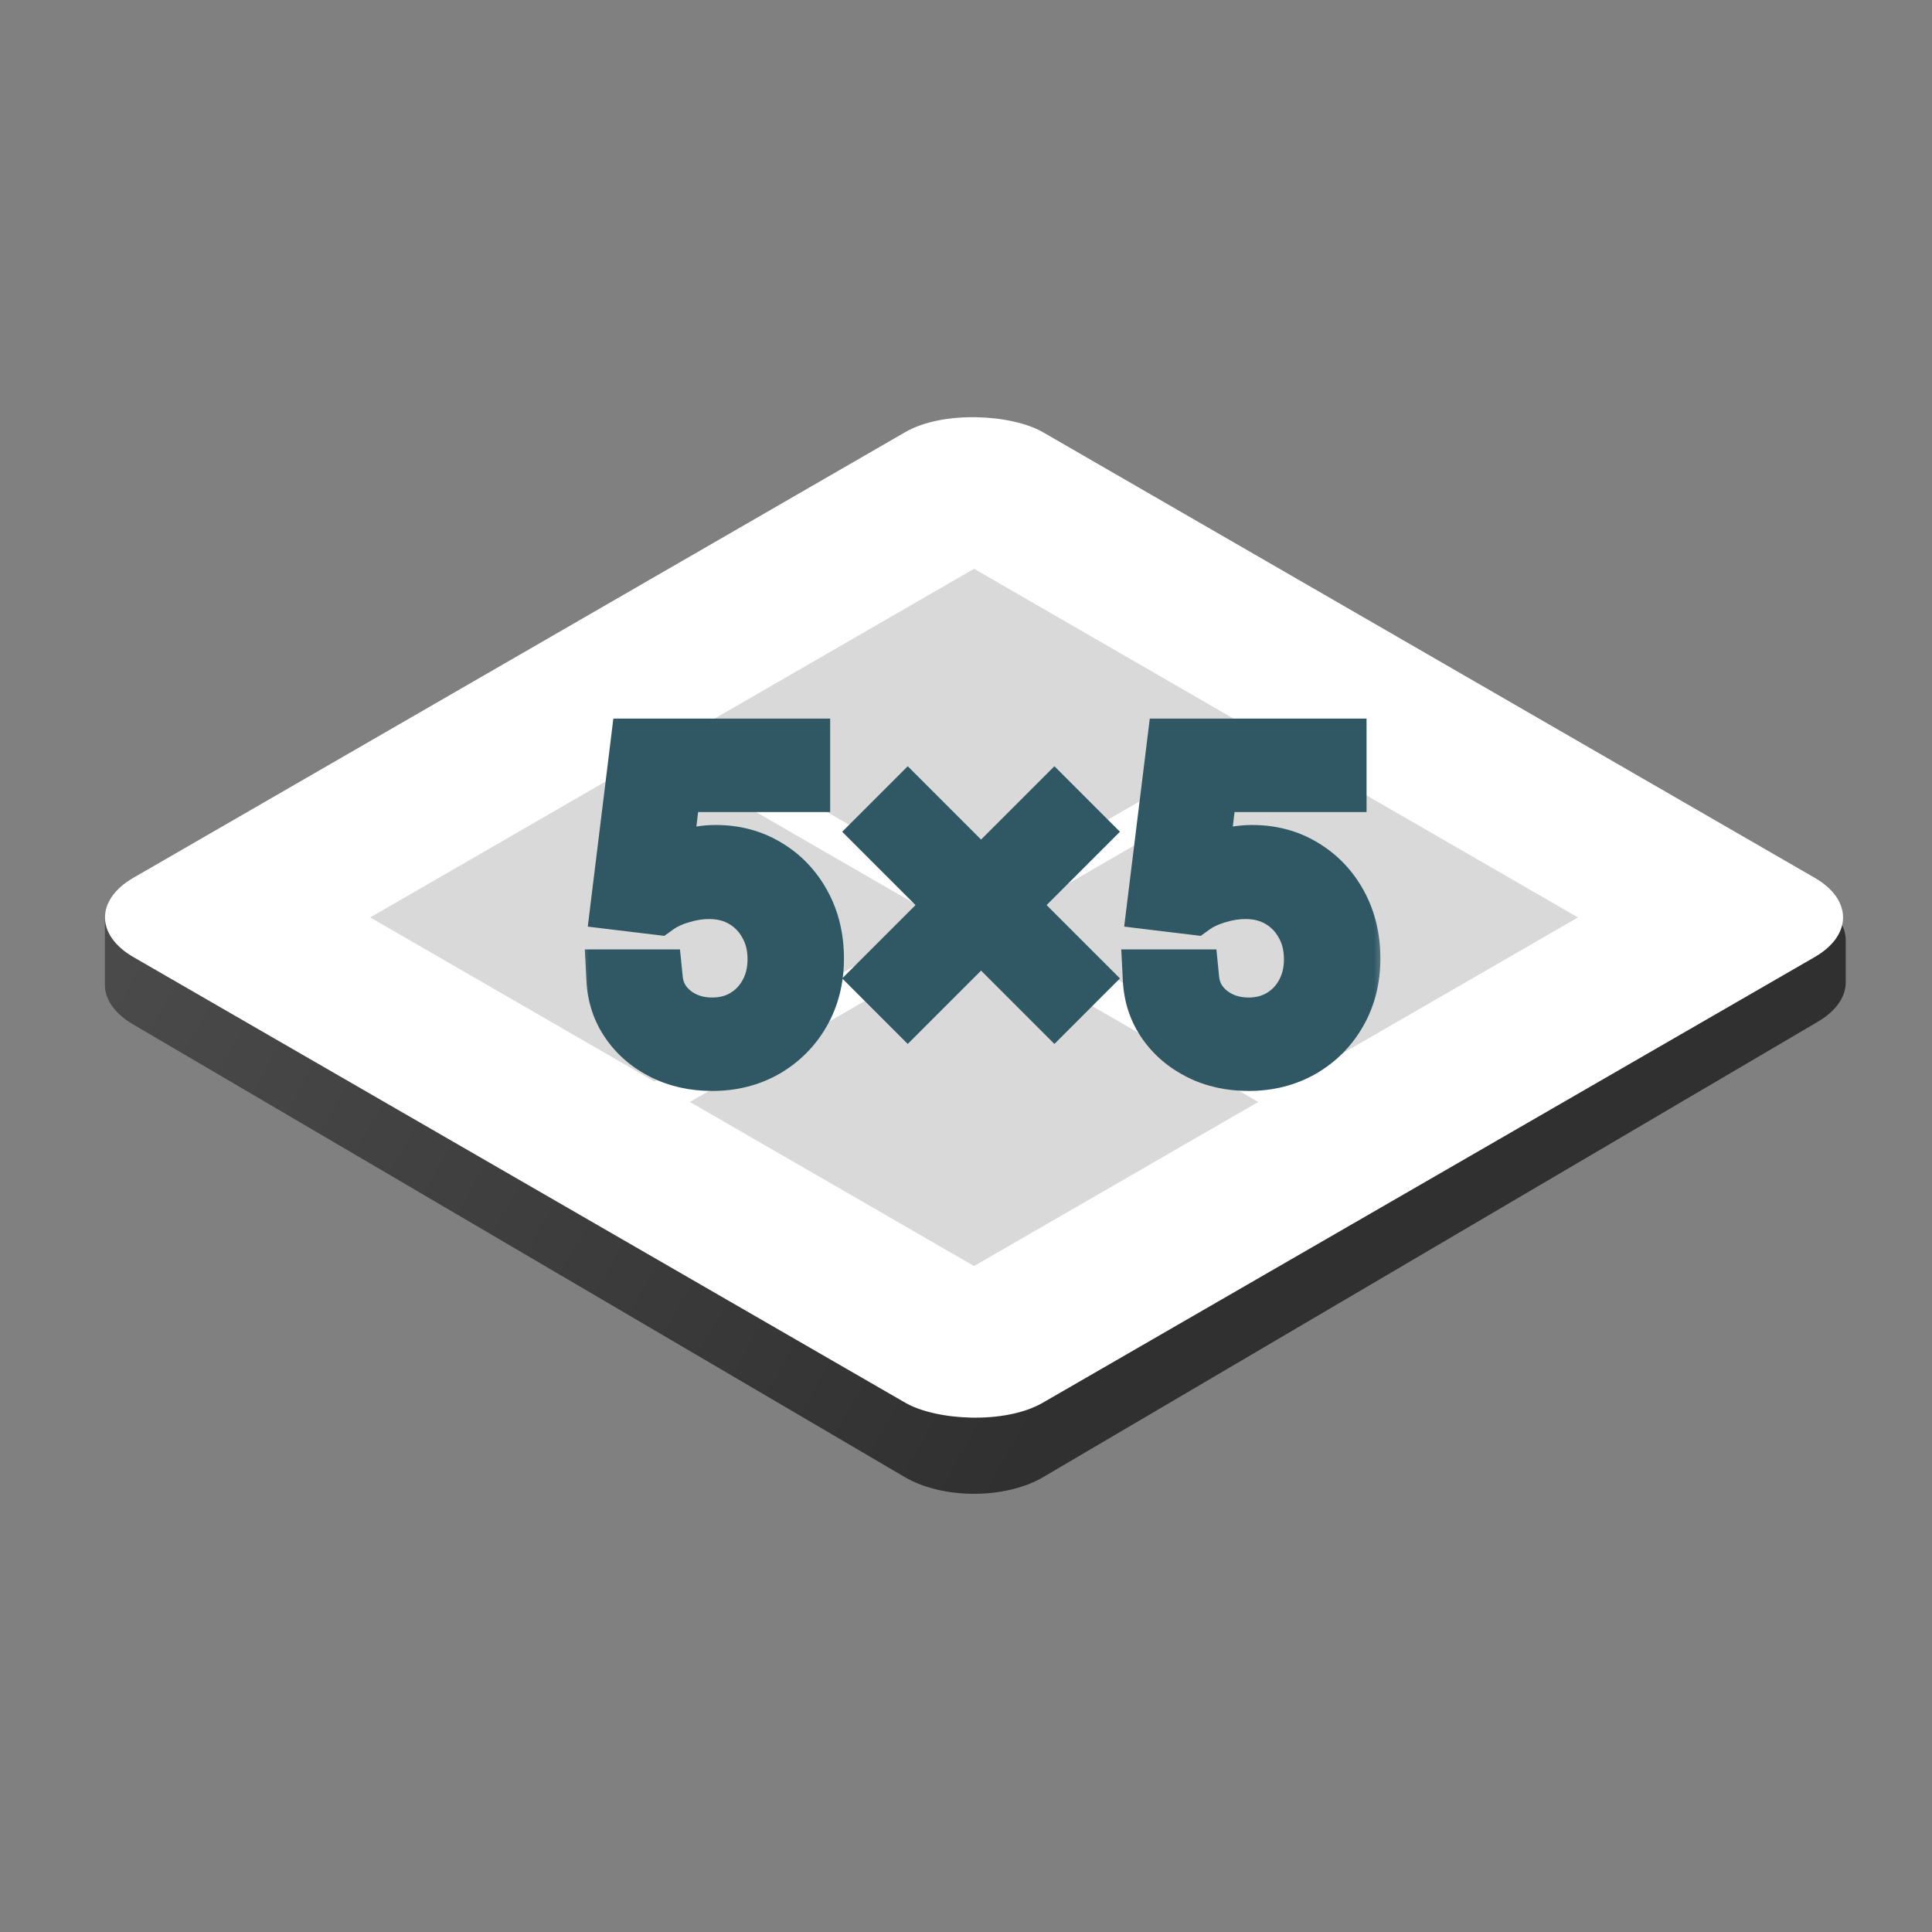 <svg width="64" height="64" viewBox="0 0 64 64" fill="none" xmlns="http://www.w3.org/2000/svg">
<rect x="0" y="0" width="64" height="64" fill="#808080" stroke="none"/>
<path d="M4.401 33.93C3.808 33.582 3.475 33.114 3.475 32.626L3.475 30.502C3.475 29.957 3.89 29.439 4.609 29.086L30.135 16.544C31.358 15.943 33.161 15.954 34.361 16.57L60.061 29.753C60.749 30.106 61.142 30.612 61.142 31.143V32.544C61.142 33.031 60.811 33.499 60.219 33.846L34.563 48.928C33.302 49.669 31.233 49.67 29.97 48.929L4.401 33.93Z" fill="url(#paint0_linear_84_1877)"/>
<rect width="34.783" height="34.783" rx="2.63" transform="matrix(0.866 -0.5 0.866 0.5 2.144 30.391)" fill="white"/>
<rect width="10.87" height="10.87" transform="matrix(0.866 -0.5 0.866 0.5 12.264 30.391)" fill="#D9D9D9"/>
<rect width="10.87" height="10.87" transform="matrix(0.866 -0.5 0.866 0.5 22.854 24.277)" fill="#D9D9D9"/>
<rect width="10.87" height="10.87" transform="matrix(0.866 -0.5 0.866 0.5 22.854 36.504)" fill="#D9D9D9"/>
<rect width="10.87" height="10.87" transform="matrix(0.866 -0.5 0.866 0.5 33.445 30.391)" fill="#D9D9D9"/>
<mask id="path-7-outside-1_84_1877" maskUnits="userSpaceOnUse" x="19" y="23" width="27" height="14" fill="black">
<rect fill="white" x="19" y="23" width="27" height="14"/>
<path d="M23.592 35.139C23.008 35.139 22.482 35.023 22.014 34.791C21.546 34.559 21.171 34.24 20.889 33.835C20.607 33.43 20.453 32.969 20.426 32.451H21.621C21.667 32.913 21.876 33.294 22.248 33.596C22.623 33.895 23.071 34.044 23.592 34.044C24.01 34.044 24.382 33.946 24.707 33.751C25.036 33.555 25.293 33.286 25.479 32.944C25.668 32.599 25.763 32.209 25.763 31.774C25.763 31.329 25.665 30.933 25.469 30.584C25.276 30.233 25.011 29.956 24.672 29.753C24.334 29.551 23.947 29.448 23.513 29.444C23.201 29.441 22.88 29.489 22.552 29.589C22.223 29.685 21.953 29.809 21.74 29.962L20.585 29.823L21.203 24.805H26.5V25.9H22.238L21.88 28.907H21.939C22.149 28.741 22.411 28.603 22.726 28.494C23.041 28.384 23.37 28.329 23.712 28.329C24.336 28.329 24.892 28.479 25.379 28.777C25.871 29.073 26.256 29.478 26.534 29.992C26.816 30.506 26.957 31.094 26.957 31.754C26.957 32.405 26.811 32.986 26.519 33.497C26.231 34.004 25.832 34.406 25.325 34.701C24.817 34.993 24.239 35.139 23.592 35.139ZM34.929 33.168L29.313 27.553L30.07 26.796L35.685 32.411L34.929 33.168ZM30.07 33.168L29.313 32.411L34.929 26.796L35.685 27.553L30.07 33.168ZM41.362 35.139C40.778 35.139 40.252 35.023 39.784 34.791C39.316 34.559 38.941 34.24 38.659 33.835C38.377 33.43 38.222 32.969 38.196 32.451H39.39C39.437 32.913 39.646 33.294 40.018 33.596C40.393 33.895 40.841 34.044 41.362 34.044C41.78 34.044 42.152 33.946 42.477 33.751C42.805 33.555 43.063 33.286 43.248 32.944C43.438 32.599 43.532 32.209 43.532 31.774C43.532 31.329 43.434 30.933 43.239 30.584C43.046 30.233 42.781 29.956 42.442 29.753C42.103 29.551 41.717 29.448 41.282 29.444C40.97 29.441 40.65 29.489 40.321 29.589C39.993 29.685 39.722 29.809 39.51 29.962L38.355 29.823L38.972 24.805H44.269V25.9H40.008L39.649 28.907H39.709C39.918 28.741 40.18 28.603 40.495 28.494C40.811 28.384 41.139 28.329 41.481 28.329C42.105 28.329 42.661 28.479 43.149 28.777C43.64 29.073 44.025 29.478 44.304 29.992C44.586 30.506 44.727 31.094 44.727 31.754C44.727 32.405 44.581 32.986 44.289 33.497C44 34.004 43.602 34.406 43.094 34.701C42.586 34.993 42.009 35.139 41.362 35.139Z"/>
</mask>
<path d="M23.592 35.139C23.008 35.139 22.482 35.023 22.014 34.791C21.546 34.559 21.171 34.24 20.889 33.835C20.607 33.43 20.453 32.969 20.426 32.451H21.621C21.667 32.913 21.876 33.294 22.248 33.596C22.623 33.895 23.071 34.044 23.592 34.044C24.01 34.044 24.382 33.946 24.707 33.751C25.036 33.555 25.293 33.286 25.479 32.944C25.668 32.599 25.763 32.209 25.763 31.774C25.763 31.329 25.665 30.933 25.469 30.584C25.276 30.233 25.011 29.956 24.672 29.753C24.334 29.551 23.947 29.448 23.513 29.444C23.201 29.441 22.88 29.489 22.552 29.589C22.223 29.685 21.953 29.809 21.74 29.962L20.585 29.823L21.203 24.805H26.5V25.9H22.238L21.88 28.907H21.939C22.149 28.741 22.411 28.603 22.726 28.494C23.041 28.384 23.37 28.329 23.712 28.329C24.336 28.329 24.892 28.479 25.379 28.777C25.871 29.073 26.256 29.478 26.534 29.992C26.816 30.506 26.957 31.094 26.957 31.754C26.957 32.405 26.811 32.986 26.519 33.497C26.231 34.004 25.832 34.406 25.325 34.701C24.817 34.993 24.239 35.139 23.592 35.139ZM34.929 33.168L29.313 27.553L30.07 26.796L35.685 32.411L34.929 33.168ZM30.07 33.168L29.313 32.411L34.929 26.796L35.685 27.553L30.07 33.168ZM41.362 35.139C40.778 35.139 40.252 35.023 39.784 34.791C39.316 34.559 38.941 34.24 38.659 33.835C38.377 33.43 38.222 32.969 38.196 32.451H39.39C39.437 32.913 39.646 33.294 40.018 33.596C40.393 33.895 40.841 34.044 41.362 34.044C41.78 34.044 42.152 33.946 42.477 33.751C42.805 33.555 43.063 33.286 43.248 32.944C43.438 32.599 43.532 32.209 43.532 31.774C43.532 31.329 43.434 30.933 43.239 30.584C43.046 30.233 42.781 29.956 42.442 29.753C42.103 29.551 41.717 29.448 41.282 29.444C40.97 29.441 40.65 29.489 40.321 29.589C39.993 29.685 39.722 29.809 39.51 29.962L38.355 29.823L38.972 24.805H44.269V25.9H40.008L39.649 28.907H39.709C39.918 28.741 40.18 28.603 40.495 28.494C40.811 28.384 41.139 28.329 41.481 28.329C42.105 28.329 42.661 28.479 43.149 28.777C43.64 29.073 44.025 29.478 44.304 29.992C44.586 30.506 44.727 31.094 44.727 31.754C44.727 32.405 44.581 32.986 44.289 33.497C44 34.004 43.602 34.406 43.094 34.701C42.586 34.993 42.009 35.139 41.362 35.139Z" fill="#00C1FF"/>
<path d="M22.014 34.791L21.57 35.687L21.57 35.687L22.014 34.791ZM20.889 33.835L21.71 33.264L21.71 33.264L20.889 33.835ZM20.426 32.451V31.451H19.373L19.427 32.502L20.426 32.451ZM21.621 32.451L22.616 32.351L22.525 31.451H21.621V32.451ZM22.248 33.596L21.617 34.372L21.625 34.378L22.248 33.596ZM24.707 33.751L24.195 32.892L24.192 32.894L24.707 33.751ZM25.479 32.944L24.602 32.463L24.6 32.466L25.479 32.944ZM25.469 30.584L24.592 31.064L24.597 31.074L25.469 30.584ZM23.513 29.444L23.502 30.444L23.505 30.444L23.513 29.444ZM22.552 29.589L22.833 30.549L22.842 30.546L22.552 29.589ZM21.74 29.962L21.62 30.955L22.008 31.002L22.324 30.774L21.74 29.962ZM20.585 29.823L19.593 29.701L19.471 30.695L20.466 30.816L20.585 29.823ZM21.203 24.805V23.805H20.318L20.21 24.683L21.203 24.805ZM26.5 24.805H27.5V23.805H26.5V24.805ZM26.5 25.9V26.9H27.5V25.9H26.5ZM22.238 25.9V24.9H21.35L21.245 25.782L22.238 25.9ZM21.88 28.907L20.887 28.788L20.753 29.907H21.88V28.907ZM21.939 28.907V29.907H22.288L22.561 29.69L21.939 28.907ZM25.379 28.777L24.857 29.63L24.864 29.634L25.379 28.777ZM26.534 29.992L25.655 30.468L25.657 30.473L26.534 29.992ZM26.519 33.497L25.651 33.001L25.65 33.002L26.519 33.497ZM25.325 34.701L25.823 35.568L25.827 35.566L25.325 34.701ZM23.592 34.139C23.144 34.139 22.773 34.051 22.459 33.895L21.57 35.687C22.191 35.995 22.872 36.139 23.592 36.139V34.139ZM22.459 33.895C22.132 33.733 21.89 33.522 21.71 33.264L20.069 34.407C20.452 34.958 20.96 35.384 21.57 35.687L22.459 33.895ZM21.71 33.264C21.54 33.02 21.442 32.741 21.425 32.4L19.427 32.502C19.463 33.197 19.674 33.84 20.069 34.407L21.71 33.264ZM20.426 33.451H21.621V31.451H20.426V33.451ZM20.626 32.551C20.7 33.287 21.047 33.909 21.617 34.372L22.879 32.82C22.706 32.68 22.635 32.538 22.616 32.351L20.626 32.551ZM21.625 34.378C22.193 34.831 22.866 35.044 23.592 35.044V33.044C23.277 33.044 23.053 32.959 22.871 32.814L21.625 34.378ZM23.592 35.044C24.173 35.044 24.727 34.906 25.223 34.607L24.192 32.894C24.038 32.986 23.848 33.044 23.592 33.044V35.044ZM25.219 34.609C25.705 34.32 26.087 33.918 26.358 33.422L24.6 32.466C24.499 32.653 24.367 32.789 24.195 32.892L25.219 34.609ZM26.356 33.425C26.634 32.917 26.763 32.359 26.763 31.774H24.763C24.763 32.059 24.702 32.281 24.602 32.463L26.356 33.425ZM26.763 31.774C26.763 31.178 26.63 30.609 26.341 30.095L24.597 31.074C24.7 31.257 24.763 31.481 24.763 31.774H26.763ZM26.346 30.104C26.07 29.599 25.68 29.19 25.186 28.895L24.159 30.611C24.342 30.721 24.483 30.866 24.592 31.064L26.346 30.104ZM25.186 28.895C24.679 28.592 24.114 28.449 23.52 28.444L23.505 30.444C23.78 30.447 23.989 30.509 24.159 30.611L25.186 28.895ZM23.523 28.444C23.1 28.44 22.678 28.506 22.262 28.632L22.842 30.546C23.083 30.473 23.302 30.442 23.502 30.444L23.523 28.444ZM22.271 28.629C21.865 28.748 21.484 28.915 21.157 29.15L22.324 30.774C22.421 30.704 22.581 30.622 22.833 30.548L22.271 28.629ZM21.86 28.969L20.705 28.83L20.466 30.816L21.62 30.955L21.86 28.969ZM21.578 29.945L22.195 24.927L20.21 24.683L19.593 29.701L21.578 29.945ZM21.203 25.805H26.5V23.805H21.203V25.805ZM25.5 24.805V25.9H27.5V24.805H25.5ZM26.5 24.9H22.238V26.9H26.5V24.9ZM21.245 25.782L20.887 28.788L22.873 29.025L23.231 26.018L21.245 25.782ZM21.88 29.907H21.939V27.907H21.88V29.907ZM22.561 29.69C22.663 29.609 22.82 29.52 23.054 29.438L22.398 27.549C22.002 27.686 21.634 27.873 21.318 28.123L22.561 29.69ZM23.054 29.438C23.261 29.366 23.479 29.329 23.712 29.329V27.329C23.261 27.329 22.821 27.402 22.398 27.549L23.054 29.438ZM23.712 29.329C24.169 29.329 24.541 29.436 24.857 29.63L25.901 27.924C25.242 27.521 24.503 27.329 23.712 27.329V29.329ZM24.864 29.634C25.199 29.836 25.46 30.108 25.655 30.468L27.413 29.515C27.052 28.848 26.542 28.31 25.895 27.92L24.864 29.634ZM25.657 30.473C25.849 30.822 25.957 31.24 25.957 31.754H27.957C27.957 30.947 27.784 30.191 27.411 29.511L25.657 30.473ZM25.957 31.754C25.957 32.249 25.848 32.656 25.651 33.001L27.388 33.993C27.775 33.315 27.957 32.56 27.957 31.754H25.957ZM25.65 33.002C25.449 33.356 25.178 33.63 24.822 33.837L25.827 35.566C26.487 35.182 27.012 34.653 27.389 33.991L25.65 33.002ZM24.826 33.834C24.485 34.03 24.083 34.139 23.592 34.139V36.139C24.396 36.139 25.148 35.956 25.823 35.568L24.826 33.834ZM34.929 33.168L34.222 33.875L34.929 34.582L35.636 33.875L34.929 33.168ZM29.313 27.553L28.606 26.846L27.899 27.553L28.606 28.26L29.313 27.553ZM30.07 26.796L30.777 26.089L30.07 25.382L29.363 26.089L30.07 26.796ZM35.685 32.411L36.392 33.118L37.1 32.411L36.392 31.704L35.685 32.411ZM30.07 33.168L29.363 33.875L30.07 34.582L30.777 33.875L30.07 33.168ZM29.313 32.411L28.606 31.704L27.899 32.411L28.606 33.118L29.313 32.411ZM34.929 26.796L35.636 26.089L34.929 25.382L34.222 26.089L34.929 26.796ZM35.685 27.553L36.392 28.26L37.1 27.553L36.392 26.846L35.685 27.553ZM35.636 32.461L30.02 26.846L28.606 28.26L34.222 33.875L35.636 32.461ZM30.02 28.26L30.777 27.503L29.363 26.089L28.606 26.846L30.02 28.26ZM29.363 27.503L34.978 33.118L36.392 31.704L30.777 26.089L29.363 27.503ZM34.978 31.704L34.222 32.461L35.636 33.875L36.392 33.118L34.978 31.704ZM30.777 32.461L30.02 31.704L28.606 33.118L29.363 33.875L30.777 32.461ZM30.02 33.118L35.636 27.503L34.222 26.089L28.606 31.704L30.02 33.118ZM34.222 27.503L34.978 28.26L36.392 26.846L35.636 26.089L34.222 27.503ZM34.978 26.846L29.363 32.461L30.777 33.875L36.392 28.26L34.978 26.846ZM39.784 34.791L39.339 35.687L39.339 35.687L39.784 34.791ZM38.659 33.835L39.479 33.264L39.479 33.264L38.659 33.835ZM38.196 32.451V31.451H37.143L37.197 32.502L38.196 32.451ZM39.39 32.451L40.385 32.351L40.295 31.451H39.39V32.451ZM40.018 33.596L39.387 34.372L39.395 34.378L40.018 33.596ZM42.477 33.751L41.965 32.892L41.961 32.894L42.477 33.751ZM43.248 32.944L42.371 32.463L42.37 32.466L43.248 32.944ZM43.239 30.584L42.361 31.064L42.367 31.074L43.239 30.584ZM41.282 29.444L41.271 30.444L41.274 30.444L41.282 29.444ZM40.321 29.589L40.602 30.549L40.611 30.546L40.321 29.589ZM39.51 29.962L39.39 30.955L39.777 31.002L40.093 30.774L39.51 29.962ZM38.355 29.823L37.362 29.701L37.24 30.695L38.235 30.816L38.355 29.823ZM38.972 24.805V23.805H38.088L37.98 24.683L38.972 24.805ZM44.269 24.805H45.269V23.805H44.269V24.805ZM44.269 25.9V26.9H45.269V25.9H44.269ZM40.008 25.9V24.9H39.12L39.015 25.782L40.008 25.9ZM39.649 28.907L38.656 28.788L38.523 29.907H39.649V28.907ZM39.709 28.907V29.907H40.058L40.331 29.69L39.709 28.907ZM43.149 28.777L42.627 29.63L42.633 29.634L43.149 28.777ZM44.304 29.992L43.425 30.468L43.427 30.473L44.304 29.992ZM44.289 33.497L43.421 33.001L43.42 33.002L44.289 33.497ZM43.094 34.701L43.593 35.568L43.597 35.566L43.094 34.701ZM41.362 34.139C40.913 34.139 40.542 34.051 40.228 33.895L39.339 35.687C39.961 35.995 40.642 36.139 41.362 36.139V34.139ZM40.228 33.895C39.902 33.733 39.66 33.522 39.479 33.264L37.838 34.407C38.222 34.958 38.73 35.384 39.339 35.687L40.228 33.895ZM39.479 33.264C39.309 33.02 39.212 32.741 39.194 32.4L37.197 32.502C37.233 33.197 37.444 33.84 37.838 34.407L39.479 33.264ZM38.196 33.451H39.39V31.451H38.196V33.451ZM38.395 32.551C38.469 33.287 38.816 33.909 39.387 34.372L40.648 32.82C40.475 32.68 40.404 32.538 40.385 32.351L38.395 32.551ZM39.395 34.378C39.962 34.831 40.635 35.044 41.362 35.044V33.044C41.046 33.044 40.823 32.959 40.641 32.814L39.395 34.378ZM41.362 35.044C41.943 35.044 42.496 34.906 42.993 34.607L41.961 32.894C41.807 32.986 41.617 33.044 41.362 33.044V35.044ZM42.989 34.609C43.474 34.32 43.857 33.918 44.127 33.422L42.37 32.466C42.268 32.653 42.136 32.789 41.965 32.892L42.989 34.609ZM44.125 33.425C44.404 32.917 44.532 32.359 44.532 31.774H42.532C42.532 32.059 42.472 32.281 42.371 32.463L44.125 33.425ZM44.532 31.774C44.532 31.178 44.399 30.609 44.11 30.095L42.367 31.074C42.469 31.257 42.532 31.481 42.532 31.774H44.532ZM44.116 30.104C43.839 29.599 43.449 29.19 42.955 28.895L41.929 30.611C42.112 30.721 42.253 30.866 42.361 31.064L44.116 30.104ZM42.955 28.895C42.449 28.592 41.884 28.449 41.29 28.444L41.274 30.444C41.55 30.447 41.758 30.509 41.929 30.611L42.955 28.895ZM41.293 28.444C40.869 28.44 40.448 28.506 40.031 28.632L40.611 30.546C40.852 30.473 41.071 30.442 41.271 30.444L41.293 28.444ZM40.04 28.629C39.635 28.748 39.254 28.915 38.926 29.15L40.093 30.774C40.191 30.704 40.351 30.622 40.602 30.548L40.04 28.629ZM39.63 28.969L38.475 28.83L38.235 30.816L39.39 30.955L39.63 28.969ZM39.347 29.945L39.965 24.927L37.98 24.683L37.362 29.701L39.347 29.945ZM38.972 25.805H44.269V23.805H38.972V25.805ZM43.269 24.805V25.9H45.269V24.805H43.269ZM44.269 24.9H40.008V26.9H44.269V24.9ZM39.015 25.782L38.656 28.788L40.642 29.025L41.001 26.018L39.015 25.782ZM39.649 29.907H39.709V27.907H39.649V29.907ZM40.331 29.69C40.433 29.609 40.589 29.52 40.824 29.438L40.167 27.549C39.771 27.686 39.403 27.873 39.087 28.123L40.331 29.69ZM40.824 29.438C41.031 29.366 41.248 29.329 41.481 29.329V27.329C41.03 27.329 40.591 27.402 40.167 27.549L40.824 29.438ZM41.481 29.329C41.938 29.329 42.31 29.436 42.627 29.63L43.671 27.924C43.012 27.521 42.272 27.329 41.481 27.329V29.329ZM42.633 29.634C42.968 29.836 43.229 30.108 43.425 30.468L45.183 29.515C44.821 28.848 44.312 28.31 43.664 27.92L42.633 29.634ZM43.427 30.473C43.618 30.822 43.727 31.24 43.727 31.754H45.727C45.727 30.947 45.553 30.191 45.181 29.511L43.427 30.473ZM43.727 31.754C43.727 32.249 43.617 32.656 43.421 33.001L45.157 33.993C45.544 33.315 45.727 32.56 45.727 31.754H43.727ZM43.42 33.002C43.219 33.356 42.947 33.63 42.591 33.837L43.597 35.566C44.257 35.182 44.782 34.653 45.158 33.991L43.42 33.002ZM42.596 33.834C42.255 34.03 41.853 34.139 41.362 34.139V36.139C42.165 36.139 42.918 35.956 43.593 35.568L42.596 33.834Z" fill="#2F5764" mask="url(#path-7-outside-1_84_1877)"/>
<defs>
<linearGradient id="paint0_linear_84_1877" x1="3.725" y1="32.305" x2="33.515" y2="49.198" gradientUnits="userSpaceOnUse">
<stop stop-color="#4A4A4A"/>
<stop offset="1" stop-color="#303030"/>
</linearGradient>
</defs>
</svg>
